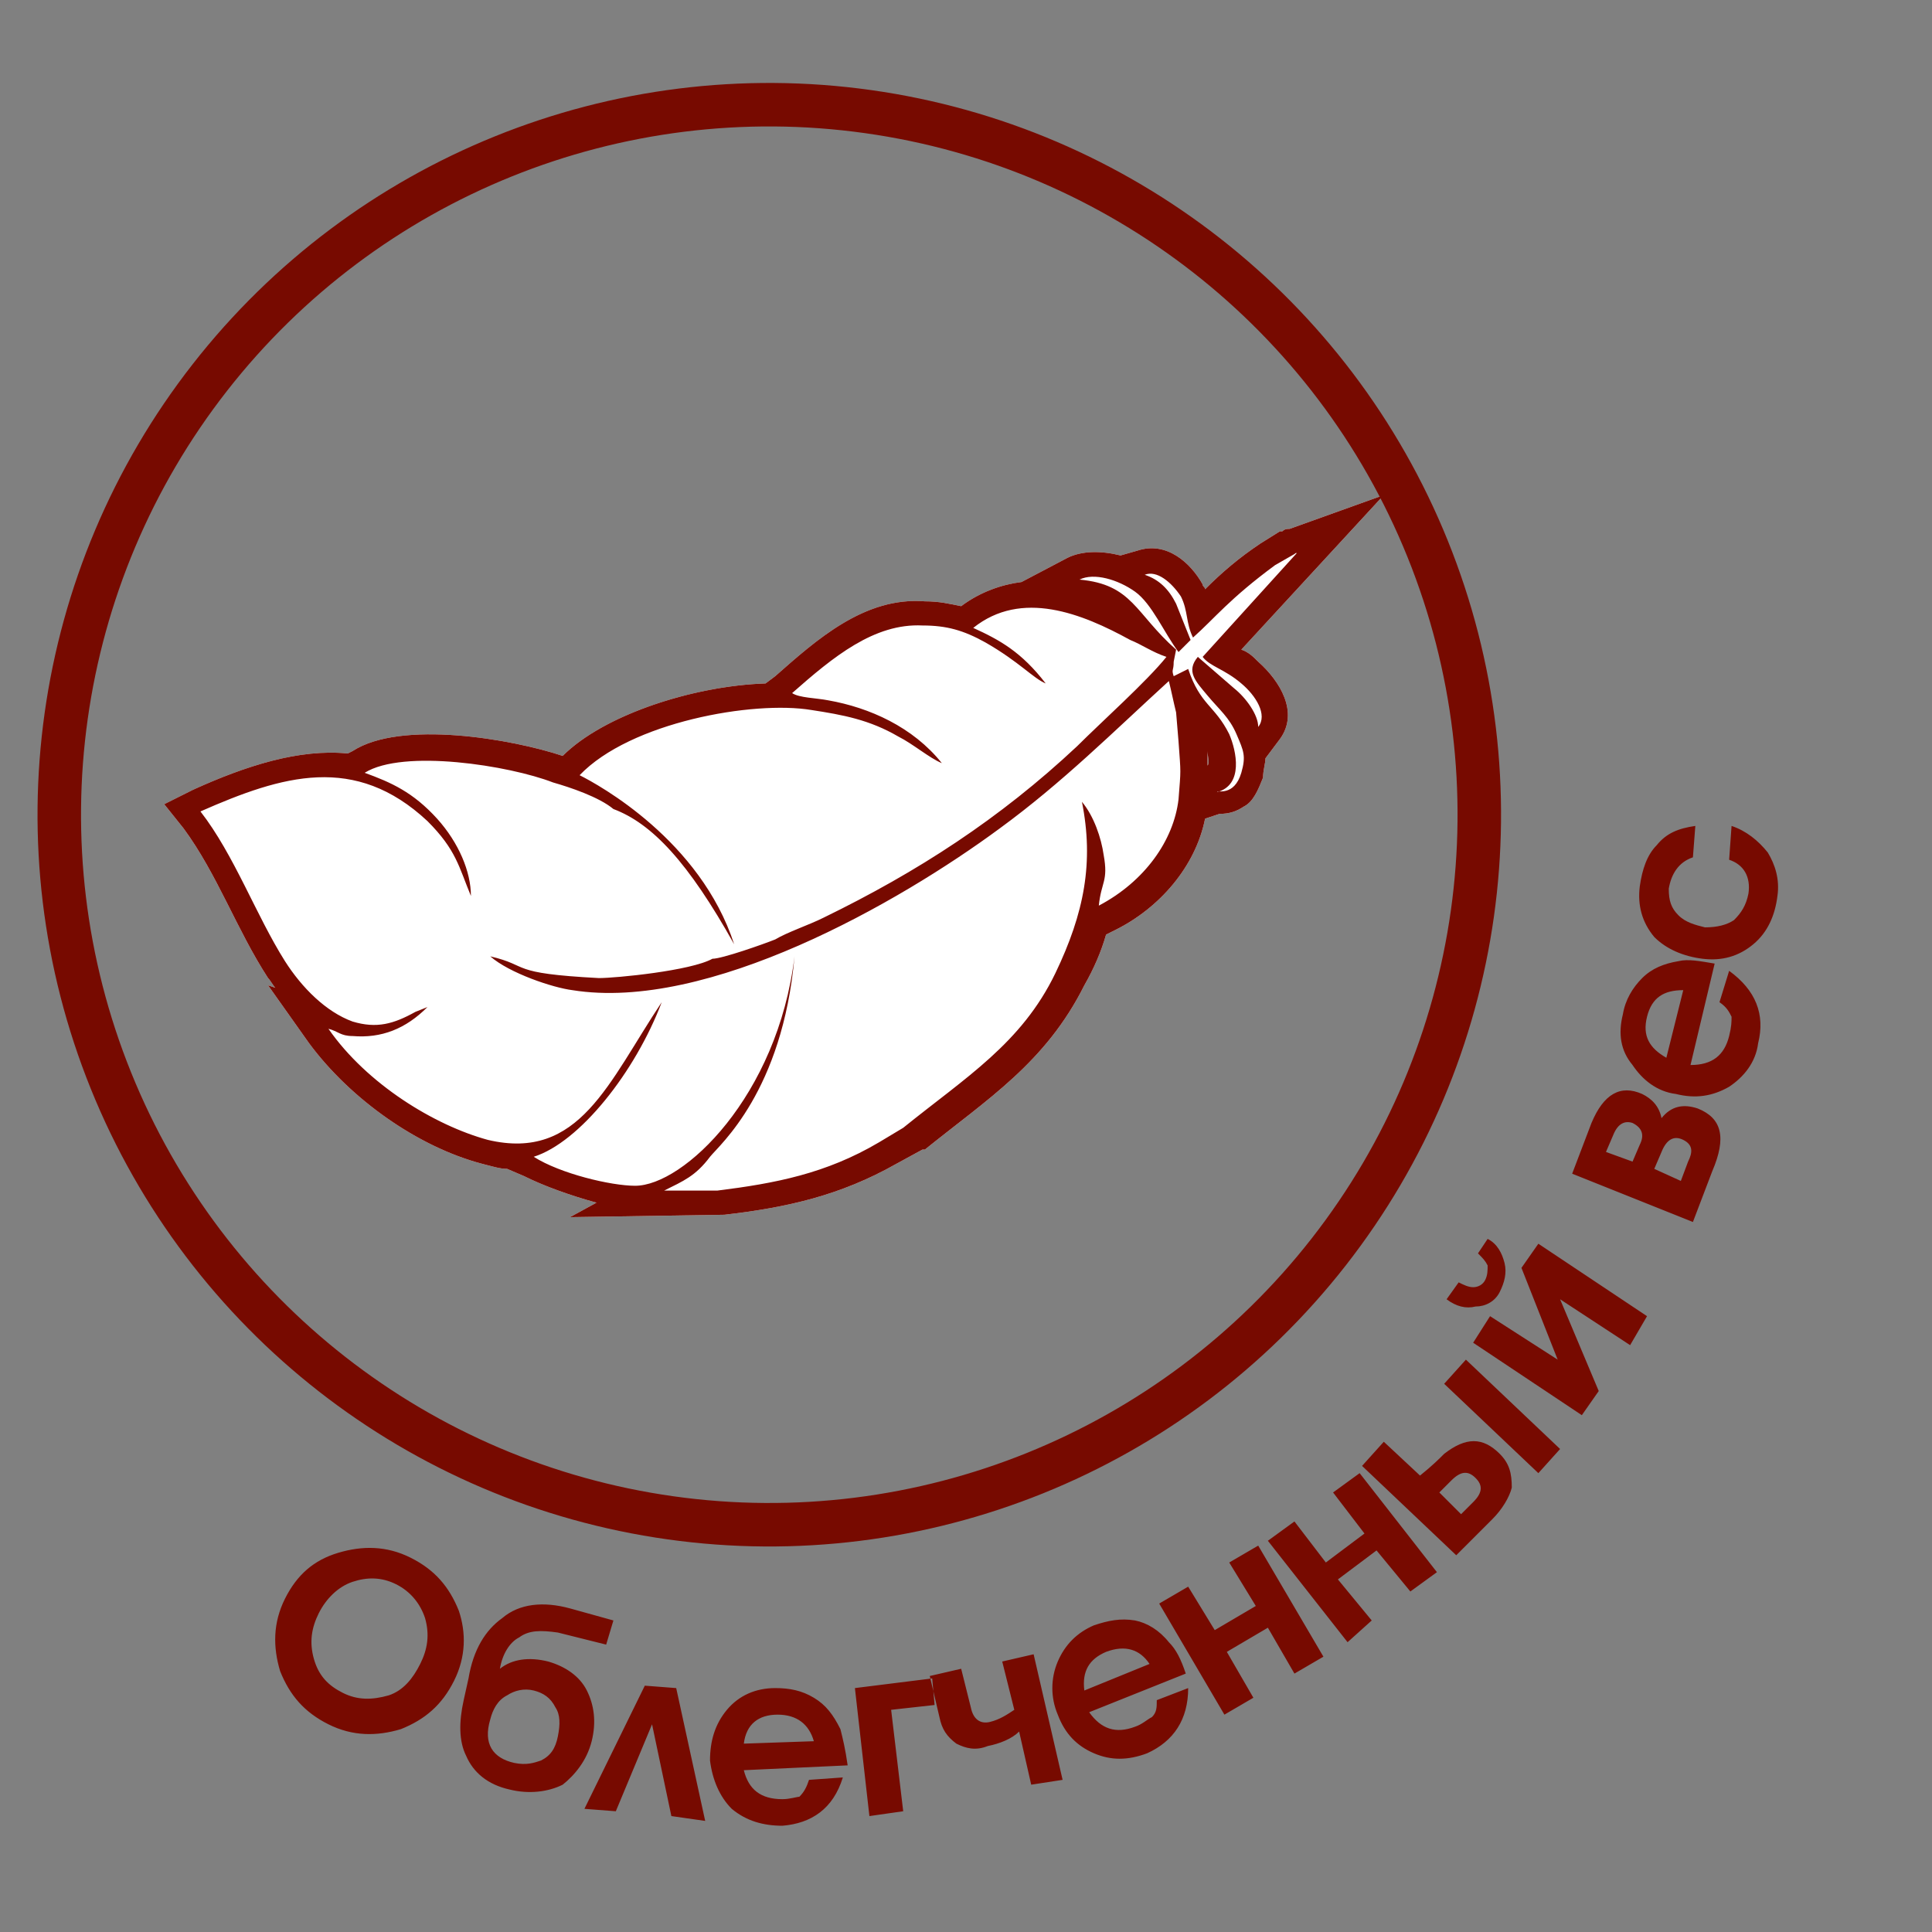 <svg version="1.1" id="Layer_1" xmlns="http://www.w3.org/2000/svg" x="0" y="0" viewBox="0 0 80 80" xml:space="preserve">
    <rect x="0" y="0" width="80" height="80" fill="#808080" stroke="none"/>
    <style>
        .st2{fill-rule:evenodd;clip-rule:evenodd;fill:#770a00}
    </style>
    <path d="M50 31.7c.1 0 .1 0 0 0 .1-.1 0-.4 0-.6v.6zm-.1 2.2c-.4 2-1.9 3.7-3.7 4.6l-.4.2c-.2.7-.5 1.4-.9 2.1-1.6 3.2-4 4.7-6.6 6.8h-.1l-1.1.6c-2.3 1.3-4.5 1.8-7.1 2.1l-6.4.1 1.1-.6c-1.1-.3-2.2-.7-3-1.1l-.7-.3c-.3 0-.6-.1-1-.2-2.7-.7-5.5-2.7-7.2-5l-1.7-2.4.3.1c-.1-.1-.2-.3-.3-.4-1.3-2-2.1-4.3-3.5-6.2l-.8-1 1.2-.6c2.2-1 4.4-1.7 6.4-1.5l.2-.1c2-1.3 6.6-.5 8.7.2 1.7-1.7 5.4-2.9 8.4-3l.4-.3c1.7-1.5 3.7-3.3 6.2-3.1.6 0 1 .1 1.5.2.8-.6 1.7-.9 2.5-1l1.9-1c.6-.3 1.4-.3 2.2-.1l.7-.2c1.2-.4 2.2.5 2.7 1.4 0 .1.1.1.1.2.7-.7 1.4-1.3 2.3-1.9l.8-.5h.1c.1-.1.2-.1.3-.1l3.9-1.4-5.9 6.4c.3.1.5.3.7.5.9.8 1.7 2.1.9 3.2l-.6.8c0 .2-.1.5-.1.8-.2.5-.4 1-.8 1.2-.3.2-.6.3-1 .3l-.6.2z" fill-rule="evenodd" clip-rule="evenodd" fill="#fff"/>
    <ellipse transform="rotate(-81.993 31.898 33.744)" cx="31.9" cy="33.7" rx="29.4" ry="29.4" fill-rule="evenodd" clip-rule="evenodd" fill="none" stroke="#770a00" stroke-width="1.801" stroke-linecap="round" stroke-linejoin="round"/>
    <path class="st2" d="M46.8 26.5c-2-1.1-4.5-2.1-6.5-.5 1.1.5 2 1 3 2.3-.5-.2-1.1-.9-2.5-1.7-.9-.5-1.6-.7-2.6-.7-2-.1-3.7 1.3-5.4 2.8.3.2 1 .2 1.5.3 1.7.3 3.5 1.1 4.7 2.6-.5-.2-1.2-.8-1.8-1.1-1.2-.7-2.3-.9-3.6-1.1-2.4-.4-7.5.5-9.6 2.7.8.4 5 2.7 6.4 7-1.9-3.4-3.4-5-5-5.6-.6-.5-1.8-.9-2.5-1.1-1.8-.7-6.2-1.4-7.8-.4 1.1.4 2 .8 3 1.9.9 1 1.4 2.2 1.4 3.2-.5-1.2-.6-1.9-1.8-3.1-3-2.8-6-1.9-9.4-.4 1.4 1.8 2.3 4.3 3.5 6.2.7 1.1 1.7 2.1 2.8 2.5 1 .3 1.7.1 2.6-.4l.5-.2c-.9.9-1.9 1.3-3.1 1.2-.5 0-.6-.2-1-.3 1.6 2.3 4.4 4 6.6 4.6 3.8.9 5-2.4 7.2-5.7-1.1 2.9-3.4 5.8-5.3 6.4 1.1.7 3.2 1.2 4.2 1.2 2 0 5.9-3.7 6.6-9.5-.5 5.6-3.1 7.8-3.5 8.3-.6.8-1.1 1-1.9 1.4h2.2c2.4-.3 4.5-.7 6.7-2l1-.6c2.6-2.1 4.9-3.5 6.3-6.4 1.2-2.5 1.6-4.6 1.1-7.1.5.6.8 1.5.9 2.2.2 1.1-.1 1.1-.2 2.1 1.9-1 3.1-2.7 3.3-4.4.1-1.3.1-1 0-2.4l-.1-1.2c-.1-.4-.2-.9-.3-1.3-2.3 2.1-4.4 4.2-7 6.1-4.2 3.1-12.1 7.6-17.7 6.7-.8-.1-2.6-.7-3.4-1.4 1.7.4.7.7 4.5.9.7 0 3.8-.3 4.7-.8.4 0 2.1-.6 2.6-.8.5-.3 1.4-.6 2-.9 3.9-1.9 7.3-4.1 10.5-7.1 1-1 2.9-2.7 3.7-3.7-.6-.2-1-.5-1.5-.7zm2.8.7c-.5.6-.1 1 .4 1.6.5.6.9.9 1.2 1.6.3.7.4.9.2 1.6-.3 1-1 .7-1 .8 1.1-.3.8-1.7.5-2.4-.6-1.2-1.2-1.2-1.7-2.7l-.6.3c-.1-.3 0-.2 0-.6l.1-.5c-1.7-1.5-1.8-2.7-4-2.9.6-.3 1.6 0 2.3.5.7.5 1.2 1.7 1.8 2.5l.5-.5-.6-1.5c-.3-.6-.7-1-1.3-1.2.5-.2 1.1.3 1.5.9.3.6.2 1.1.5 1.7.9-.8 1.5-1.6 3.4-3l.7-.4c.2-.1.1-.1.2-.1l-3.9 4.3c.3.4.9.5 1.6 1.1.6.5 1.1 1.3.7 1.8 0-.5-.5-1.2-1-1.6l-1.5-1.3zm.4 4.5c.1 0 .1 0 0 0 .1-.1 0-.4 0-.6v.6zm-.1 2.2c-.4 2-1.9 3.7-3.7 4.6l-.4.2c-.2.7-.5 1.4-.9 2.1-1.6 3.2-4 4.7-6.6 6.8h-.1l-1.1.6c-2.3 1.3-4.5 1.8-7.1 2.1l-6.4.1 1.1-.6c-1.1-.3-2.2-.7-3-1.1l-.7-.3c-.3 0-.6-.1-1-.2-2.7-.7-5.5-2.7-7.2-5l-1.7-2.4.3.1c-.1-.1-.2-.3-.3-.4-1.3-2-2.1-4.3-3.5-6.2l-.8-1 1.2-.6c2.2-1 4.4-1.7 6.4-1.5l.2-.1c2-1.3 6.6-.5 8.7.2 1.7-1.7 5.4-2.9 8.4-3l.4-.3c1.7-1.5 3.7-3.3 6.2-3.1.6 0 1 .1 1.5.2.8-.6 1.7-.9 2.5-1l1.9-1c.6-.3 1.4-.3 2.2-.1l.7-.2c1.2-.4 2.2.5 2.7 1.4 0 .1.1.1.1.2.7-.7 1.4-1.3 2.3-1.9l.8-.5h.1c.1-.1.2-.1.3-.1l3.9-1.4-5.9 6.4c.3.1.5.3.7.5.9.8 1.7 2.1.9 3.2l-.6.8c0 .2-.1.5-.1.8-.2.5-.4 1-.8 1.2-.3.2-.6.3-1 .3l-.6.2zM18.8 69.6c-.5 1-1.2 1.6-2.2 2-1 .3-2 .3-3-.2s-1.6-1.2-2-2.2c-.3-1-.3-2 .2-3s1.2-1.6 2.2-1.9c1-.3 2-.3 3 .2s1.6 1.2 2 2.2c.3.9.3 1.9-.2 2.9zm-1.4-.7c.3-.6.4-1.2.2-1.9-.2-.6-.6-1.1-1.2-1.4-.6-.3-1.2-.3-1.8-.1-.6.2-1.1.7-1.4 1.3-.3.6-.4 1.2-.2 1.9s.6 1.1 1.2 1.4c.6.3 1.2.3 1.9.1.6-.2 1-.7 1.3-1.3zm7.1 3.2c.2-.8.1-1.5-.2-2.1-.3-.6-.9-1-1.6-1.2-.8-.2-1.5-.1-2 .3.1-.6.4-1.1.8-1.3.4-.3.9-.3 1.6-.2l2 .5.3-1-1.8-.5c-1.1-.3-2.1-.2-2.8.4-.7.5-1.2 1.3-1.4 2.5l-.2.9c-.2.9-.2 1.7.1 2.3.3.7.9 1.2 1.8 1.4.8.2 1.6.1 2.2-.2.5-.4 1-1 1.2-1.8zm-3.2.9c-.9-.2-1.3-.8-1-1.8.1-.4.3-.8.7-1 .3-.2.7-.3 1.1-.2.4.1.7.3.9.7.2.3.2.7.1 1.2s-.3.8-.7 1c-.3.1-.6.2-1.1.1zm7.9 2.4l-1.4-.2-.8-3.8-1.5 3.6-1.3-.1 2.5-5.1 1.3.1 1.2 5.5zm4.3-1.7l1.4-.1c-.4 1.3-1.3 1.9-2.5 2-.8 0-1.5-.2-2.1-.7-.5-.5-.8-1.2-.9-2 0-.8.2-1.5.7-2.1.5-.6 1.2-.9 2-.9.6 0 1.1.1 1.6.4.5.3.8.7 1.1 1.3.1.4.2.8.3 1.5l-4.3.2c.2.8.7 1.2 1.6 1.2.3 0 .6-.1.7-.1.2-.2.3-.4.4-.7zm.2-1.6c-.2-.7-.7-1.1-1.5-1.1s-1.3.4-1.4 1.2l2.9-.1zm5-1.5l-1.8.2.5 4.2-1.4.2-.6-5.3 3.2-.4.1 1.1zm5.3 3.1l-1.2-5.2-1.3.3.5 2c-.3.2-.6.4-1 .5-.4.1-.7-.1-.8-.6l-.4-1.6-1.3.3.4 1.7c.1.5.3.8.7 1.1.4.2.8.3 1.3.1.5-.1 1-.3 1.3-.6l.5 2.2 1.3-.2zm3.9-3.3l1.3-.5c0 1.3-.6 2.2-1.7 2.7-.8.3-1.5.3-2.2 0-.7-.3-1.2-.8-1.5-1.6-.3-.7-.3-1.5 0-2.2.3-.7.8-1.2 1.5-1.5.6-.2 1.1-.3 1.7-.2.5.1 1 .4 1.4.9.3.3.5.7.7 1.3l-4 1.6c.5.7 1.1.9 1.9.6.3-.1.5-.3.7-.4.2-.2.2-.4.2-.7zm-.3-1.5c-.4-.6-1-.8-1.8-.5-.7.3-1 .8-.9 1.6l2.7-1.1zm7.2-.3L52.1 64l-1.2.7 1.1 1.8-1.7 1-1.1-1.8-1.2.7 2.7 4.6 1.2-.7-1.1-1.9 1.7-1 1.1 1.9 1.2-.7zm4.7-3.5l-1.1.8-1.4-1.7-1.6 1.2 1.4 1.7-1 .9-3.3-4.2 1.1-.8 1.3 1.7 1.6-1.2-1.3-1.7 1.1-.8 3.2 4.1zm5.1-5.1l-.9 1-3.9-3.7.9-1 3.9 3.7zm-2.5.2c-.7-.7-1.4-.7-2.3 0-.2.2-.5.5-1 .9l-1.5-1.4-.9 1 3.9 3.7 1.5-1.5c.4-.4.7-.9.8-1.3 0-.6-.1-1-.5-1.4zm-2 1.1l-.5.5.9.9.5-.5c.4-.4.4-.7.1-1-.3-.3-.6-.3-1 .1zm1.5-10c.4.2.6.6.7 1 .1.4 0 .8-.2 1.2-.2.4-.6.6-1 .6-.4.1-.8 0-1.2-.3l.5-.7c.2.1.4.2.6.2.2 0 .4-.1.5-.3.1-.2.1-.4.1-.6-.1-.2-.2-.3-.4-.5l.4-.6zm6.6 3.2l-4.5-3-.7 1 1.5 3.8-2.8-1.8-.7 1.1 4.5 3 .7-1-1.6-3.8 2.9 1.9.7-1.2zm2.1-8.6c1 .4 1.2 1.2.6 2.6l-.8 2.1-5-2 .8-2.1c.5-1.2 1.2-1.6 2.1-1.2.4.2.7.5.8 1 .4-.5.9-.6 1.5-.4zm-2.7.6c-.3-.1-.6 0-.8.5l-.3.7 1.1.4.3-.7c.2-.4.1-.7-.3-.9zm2.1.7c-.4-.2-.7 0-.9.5l-.3.7 1.1.5.3-.8c.2-.4.2-.7-.2-.9zm1.5-5.7c.3.2.4.4.5.6 0 .2 0 .4-.1.8-.2.8-.7 1.2-1.6 1.2l1-4.2c-.6-.1-1.1-.2-1.5-.1-.6.1-1.1.3-1.5.7-.4.4-.7.9-.8 1.5-.2.8-.1 1.5.4 2.1.4.6 1 1.1 1.8 1.2.8.2 1.5.1 2.2-.3.6-.4 1.1-1 1.2-1.8.3-1.2-.1-2.2-1.2-3l-.4 1.3zm-1.5-.5l-.7 2.8c-.7-.4-1-.9-.8-1.7.2-.8.7-1.1 1.5-1.1zm2-6.8c.6.2 1.1.6 1.5 1.1.3.5.5 1.1.4 1.8-.1.8-.4 1.5-1 2s-1.3.7-2.1.6c-.8-.1-1.5-.4-2-.9-.5-.6-.7-1.3-.6-2.1.1-.7.3-1.3.7-1.7.4-.5.9-.7 1.6-.8l-.1 1.3c-.6.2-.9.7-1 1.3 0 .5.1.8.4 1.1.3.3.7.4 1.1.5.5 0 .9-.1 1.2-.3.3-.3.5-.6.6-1.1.1-.7-.2-1.2-.8-1.4l.1-1.4z"/>
</svg>
